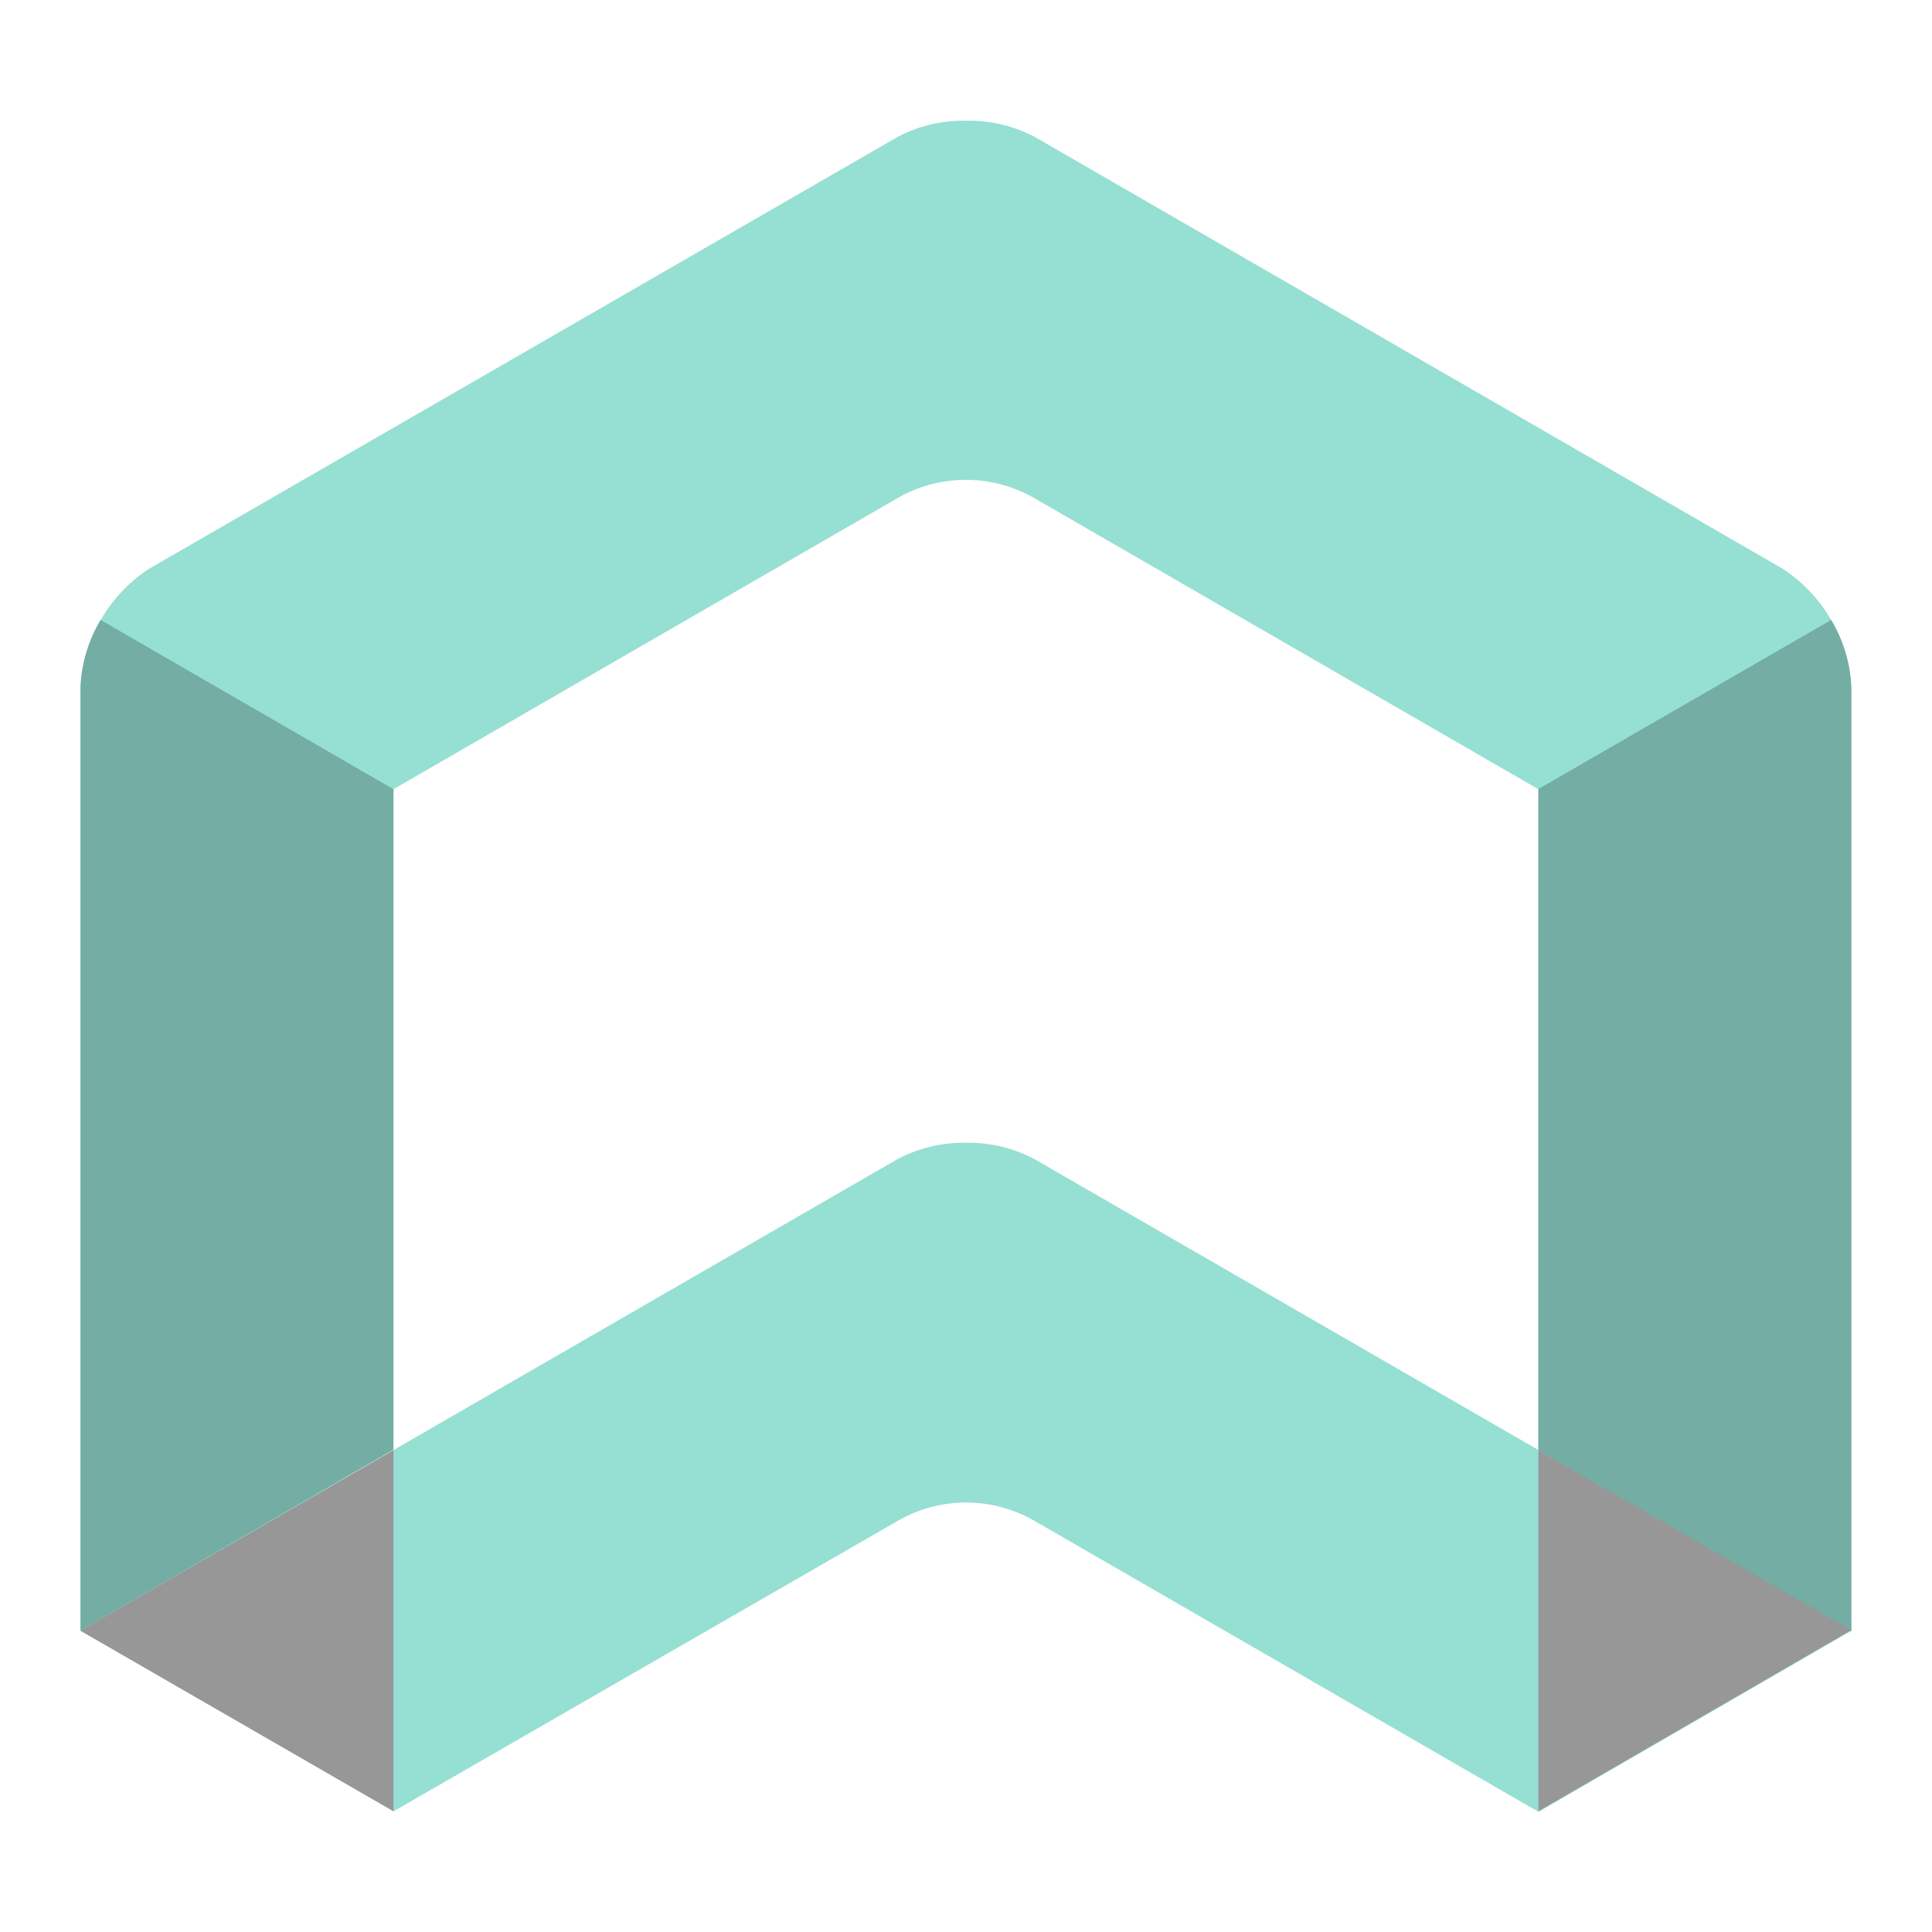 <svg xmlns="http://www.w3.org/2000/svg" viewBox="0 0 192 192"><path d="M177.16,56.52,102.82,13.6A14.12,14.12,0,0,0,96,12a13.89,13.89,0,0,0-6.82,1.62L14.82,56.52A15.14,15.14,0,0,0,8,68.34v93.72l31.1-18V78.43L89.18,49.51a13.63,13.63,0,0,1,13.62,0l50.08,28.92v65.69l31.1,18V68.34a15.11,15.11,0,0,0-6.82-11.82Z" style="fill:#96dfd3"/><path d="M8,162.06,89.18,115.2A14.12,14.12,0,0,1,96,113.57a13.9,13.9,0,0,1,6.82,1.63L184,162.06l-31.1,18-50.08-28.91a13.59,13.59,0,0,0-13.62,0L39.12,180Z" style="fill:#96dfd3"/><path d="M39.1,78.43,10,61.61a14,14,0,0,0-2,6.73v93.72l31.1-18Z" style="fill:#73ada4"/><path d="M152.88,78.43v65.69l31.1,18V68.34a14,14,0,0,0-2-6.73l-29.09,16.8Z" style="fill:#73ada4"/><path d="M39.1,144.12V180L8,162.06Z" style="fill:#979797"/><path d="M152.88,144.12V180l31.1-18Z" style="fill:#979797"/></svg>